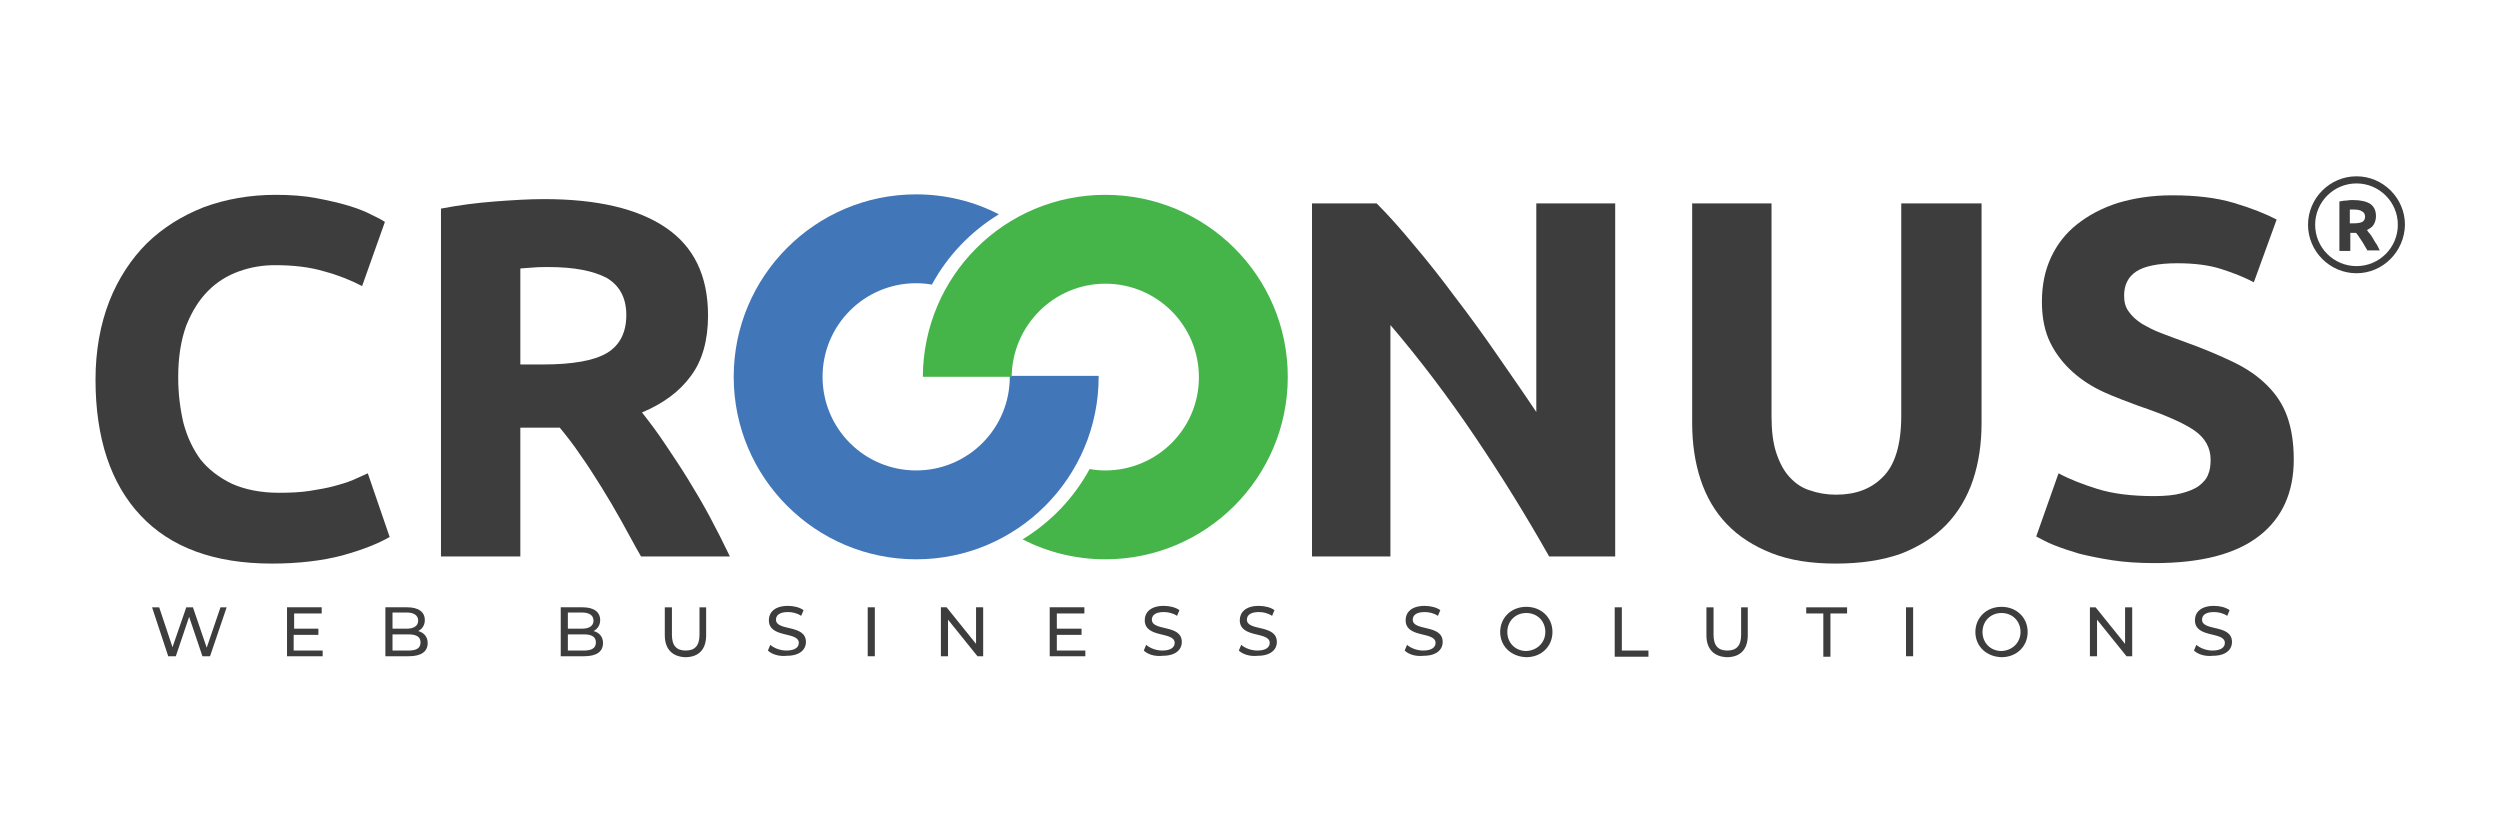 <?xml version="1.0" encoding="utf-8"?>
<!-- Generator: Adobe Illustrator 23.1.0, SVG Export Plug-In . SVG Version: 6.00 Build 0)  -->
<svg version="1.1" id="Layer_1" xmlns="http://www.w3.org/2000/svg" xmlns:xlink="http://www.w3.org/1999/xlink" x="0px" y="0px"
	 viewBox="0 0 526.1 175.4" style="enable-background:new 0 0 526.1 175.4;" xml:space="preserve">
<style type="text/css">
	.st0{fill:#3D3D3D;}
	.st1{fill:none;}
	.st2{fill:#4176B9;}
	.st3{fill:#45B549;}
</style>
<g>
	<g>
		<path class="st0" d="M47.7,127.8l-3.5,10.3h-1.6l-2.8-8.3l-2.8,8.3h-1.6L32,127.8h1.5l2.8,8.4l2.9-8.4h1.4l2.9,8.5l2.9-8.5H47.7z"
			/>
		<path class="st0" d="M67.9,136.8v1.3h-7.5v-10.3h7.3v1.3h-5.8v3.2H67v1.3h-5.2v3.3H67.9z"/>
		<path class="st0" d="M90,135.3c0,1.8-1.3,2.8-4,2.8h-4.9v-10.3h4.6c2.4,0,3.7,1,3.7,2.7c0,1.1-0.6,1.9-1.4,2.3
			C89.2,133.1,90,134,90,135.3z M82.6,129v3.3h3c1.5,0,2.4-0.6,2.4-1.7c0-1.1-0.9-1.7-2.4-1.7H82.6z M88.5,135.2
			c0-1.2-0.9-1.7-2.5-1.7h-3.4v3.4H86C87.6,136.9,88.5,136.4,88.5,135.2z"/>
		<path class="st0" d="M126.9,135.3c0,1.8-1.3,2.8-4,2.8H118v-10.3h4.6c2.4,0,3.7,1,3.7,2.7c0,1.1-0.6,1.9-1.4,2.3
			C126.1,133.1,126.9,134,126.9,135.3z M119.5,129v3.3h3c1.5,0,2.4-0.6,2.4-1.7c0-1.1-0.9-1.7-2.4-1.7H119.5z M125.4,135.2
			c0-1.2-0.9-1.7-2.5-1.7h-3.4v3.4h3.4C124.5,136.9,125.4,136.4,125.4,135.2z"/>
		<path class="st0" d="M139.9,133.7v-5.9h1.5v5.8c0,2.3,1,3.3,2.9,3.3c1.9,0,2.9-1,2.9-3.3v-5.8h1.4v5.9c0,3-1.6,4.6-4.4,4.6
			C141.6,138.2,139.9,136.7,139.9,133.7z"/>
		<path class="st0" d="M161.6,136.9l0.5-1.2c0.8,0.7,2.1,1.2,3.4,1.2c1.8,0,2.6-0.7,2.6-1.6c0-2.5-6.3-0.9-6.3-4.8c0-1.6,1.2-3,4-3
			c1.2,0,2.5,0.3,3.3,0.9l-0.5,1.2c-0.9-0.6-1.9-0.8-2.8-0.8c-1.8,0-2.5,0.7-2.5,1.6c0,2.5,6.3,0.9,6.3,4.7c0,1.6-1.3,2.9-4,2.9
			C164,138.2,162.4,137.7,161.6,136.9z"/>
		<path class="st0" d="M182.6,127.8h1.5v10.3h-1.5V127.8z"/>
		<path class="st0" d="M206.9,127.8v10.3h-1.2l-6.2-7.7v7.7H198v-10.3h1.2l6.2,7.7v-7.7H206.9z"/>
		<path class="st0" d="M228.4,136.8v1.3h-7.5v-10.3h7.3v1.3h-5.8v3.2h5.2v1.3h-5.2v3.3H228.4z"/>
		<path class="st0" d="M240.7,136.9l0.5-1.2c0.8,0.7,2.1,1.2,3.4,1.2c1.8,0,2.6-0.7,2.6-1.6c0-2.5-6.3-0.9-6.3-4.8c0-1.6,1.2-3,4-3
			c1.2,0,2.5,0.3,3.3,0.9l-0.5,1.2c-0.9-0.6-1.9-0.8-2.8-0.8c-1.8,0-2.5,0.7-2.5,1.6c0,2.5,6.3,0.9,6.3,4.7c0,1.6-1.3,2.9-4,2.9
			C243,138.2,241.5,137.7,240.7,136.9z"/>
		<path class="st0" d="M260.7,136.9l0.5-1.2c0.8,0.7,2.1,1.2,3.4,1.2c1.8,0,2.6-0.7,2.6-1.6c0-2.5-6.3-0.9-6.3-4.8c0-1.6,1.2-3,4-3
			c1.2,0,2.5,0.3,3.3,0.9l-0.5,1.2c-0.9-0.6-1.9-0.8-2.8-0.8c-1.8,0-2.5,0.7-2.5,1.6c0,2.5,6.3,0.9,6.3,4.7c0,1.6-1.3,2.9-4,2.9
			C263.1,138.2,261.5,137.7,260.7,136.9z"/>
		<path class="st0" d="M295.6,136.9l0.5-1.2c0.8,0.7,2.1,1.2,3.4,1.2c1.8,0,2.6-0.7,2.6-1.6c0-2.5-6.3-0.9-6.3-4.8c0-1.6,1.2-3,4-3
			c1.2,0,2.5,0.3,3.3,0.9l-0.5,1.2c-0.9-0.6-1.9-0.8-2.8-0.8c-1.8,0-2.5,0.7-2.5,1.6c0,2.5,6.3,0.9,6.3,4.7c0,1.6-1.3,2.9-4,2.9
			C297.9,138.2,296.4,137.7,295.6,136.9z"/>
		<path class="st0" d="M315.7,133c0-3,2.3-5.3,5.5-5.3c3.1,0,5.5,2.2,5.5,5.3c0,3-2.3,5.3-5.5,5.3C318,138.2,315.7,136,315.7,133z
			 M325.2,133c0-2.3-1.7-4-4-4c-2.3,0-4,1.7-4,4c0,2.3,1.7,4,4,4C323.5,136.9,325.2,135.2,325.2,133z"/>
		<path class="st0" d="M339.8,127.8h1.5v9.1h5.6v1.3h-7.1V127.8z"/>
		<path class="st0" d="M359.1,133.7v-5.9h1.5v5.8c0,2.3,1,3.3,2.9,3.3c1.9,0,2.9-1,2.9-3.3v-5.8h1.4v5.9c0,3-1.6,4.6-4.4,4.6
			C360.8,138.2,359.1,136.7,359.1,133.7z"/>
		<path class="st0" d="M383.6,129.1h-3.5v-1.3h8.6v1.3h-3.5v9.1h-1.5V129.1z"/>
		<path class="st0" d="M401.1,127.8h1.5v10.3h-1.5V127.8z"/>
		<path class="st0" d="M415.7,133c0-3,2.3-5.3,5.5-5.3c3.1,0,5.5,2.2,5.5,5.3c0,3-2.3,5.3-5.5,5.3C418,138.2,415.7,136,415.7,133z
			 M425.2,133c0-2.3-1.7-4-4-4c-2.3,0-4,1.7-4,4c0,2.3,1.7,4,4,4C423.5,136.9,425.2,135.2,425.2,133z"/>
		<path class="st0" d="M448.7,127.8v10.3h-1.2l-6.2-7.7v7.7h-1.5v-10.3h1.2l6.2,7.7v-7.7H448.7z"/>
		<path class="st0" d="M461.7,136.9l0.5-1.2c0.8,0.7,2.1,1.2,3.4,1.2c1.8,0,2.6-0.7,2.6-1.6c0-2.5-6.3-0.9-6.3-4.8c0-1.6,1.2-3,4-3
			c1.2,0,2.5,0.3,3.3,0.9l-0.5,1.2c-0.9-0.6-1.9-0.8-2.8-0.8c-1.8,0-2.5,0.7-2.5,1.6c0,2.5,6.3,0.9,6.3,4.7c0,1.6-1.3,2.9-4,2.9
			C464.1,138.2,462.5,137.7,461.7,136.9z"/>
	</g>
	<g>
		<path class="st0" d="M495.2,42.1c1.6,0,2.8,0.3,3.6,0.8c0.8,0.6,1.2,1.4,1.2,2.6c0,0.7-0.2,1.3-0.5,1.8c-0.3,0.5-0.8,0.8-1.4,1.1
			c0.2,0.3,0.4,0.6,0.7,0.9c0.2,0.3,0.5,0.7,0.7,1.1c0.2,0.4,0.4,0.7,0.7,1.1c0.2,0.4,0.4,0.8,0.6,1.2h-2.6c-0.2-0.3-0.4-0.7-0.6-1
			c-0.2-0.4-0.4-0.7-0.6-1c-0.2-0.3-0.4-0.6-0.6-0.9c-0.2-0.3-0.4-0.6-0.6-0.8h-1.2v3.8h-2.3V42.4c0.5-0.1,1-0.2,1.6-0.2
			C494.3,42.1,494.8,42.1,495.2,42.1z M495.4,44.1c-0.2,0-0.3,0-0.5,0c-0.1,0-0.3,0-0.4,0V47h0.7c0.9,0,1.5-0.1,1.9-0.3
			c0.4-0.2,0.6-0.6,0.6-1.1c0-0.5-0.2-0.9-0.6-1.1C496.7,44.2,496.1,44.1,495.4,44.1z"/>
	</g>
	<g>
		<path class="st0" d="M495.9,57.5c-5.6,0-10.2-4.6-10.2-10.2c0-5.6,4.6-10.2,10.2-10.2c5.6,0,10.2,4.6,10.2,10.2
			C506,52.9,501.5,57.5,495.9,57.5z M495.9,38.6c-4.8,0-8.7,3.9-8.7,8.7s3.9,8.7,8.7,8.7c4.8,0,8.7-3.9,8.7-8.7
			S500.7,38.6,495.9,38.6z"/>
	</g>
	<g>
		<path class="st0" d="M57.2,118.6c-12.1,0-21.3-3.4-27.6-10.1c-6.3-6.7-9.5-16.3-9.5-28.6c0-6.1,1-11.6,2.9-16.5
			c1.9-4.8,4.6-8.9,7.9-12.2c3.4-3.3,7.4-5.8,12-7.6c4.6-1.7,9.7-2.6,15.1-2.6c3.1,0,6,0.2,8.6,0.7c2.6,0.5,4.8,1,6.8,1.6
			c1.9,0.6,3.5,1.2,4.8,1.9c1.3,0.6,2.2,1.1,2.8,1.5l-4.8,13.5c-2.3-1.2-5-2.3-8-3.1c-3-0.9-6.5-1.3-10.3-1.3
			c-2.6,0-5.1,0.4-7.6,1.3c-2.5,0.9-4.6,2.2-6.5,4.1c-1.9,1.9-3.4,4.3-4.6,7.3c-1.1,3-1.7,6.6-1.7,10.9c0,3.4,0.4,6.6,1.1,9.6
			c0.8,3,2,5.5,3.6,7.7c1.7,2.1,3.9,3.8,6.6,5.1c2.7,1.2,6,1.9,9.9,1.9c2.4,0,4.6-0.1,6.5-0.4c1.9-0.3,3.6-0.6,5.1-1
			c1.5-0.4,2.8-0.8,4-1.3c1.1-0.5,2.2-1,3.1-1.4L82,113c-2.4,1.4-5.7,2.7-10,3.9C67.8,118,62.8,118.6,57.2,118.6z"/>
		<path class="st0" d="M114.5,41.9c11.2,0,19.7,2,25.6,6c5.9,4,8.9,10.1,8.9,18.5c0,5.2-1.2,9.5-3.6,12.7c-2.4,3.3-5.8,5.8-10.3,7.7
			c1.5,1.9,3.1,4,4.7,6.4c1.6,2.4,3.3,4.9,4.9,7.5c1.6,2.6,3.2,5.3,4.7,8.1c1.5,2.8,2.9,5.6,4.2,8.3h-18.7c-1.4-2.4-2.7-4.9-4.1-7.4
			c-1.4-2.5-2.8-4.9-4.3-7.3c-1.5-2.4-2.9-4.6-4.4-6.7c-1.4-2.1-2.9-4-4.3-5.7h-8.3v27.1H92.8V43.9c3.6-0.7,7.4-1.2,11.3-1.5
			S111.4,41.9,114.5,41.9z M115.5,56.2c-1.2,0-2.3,0-3.3,0.1c-1,0.1-1.9,0.1-2.7,0.2v20.2h4.7c6.3,0,10.8-0.8,13.5-2.4
			c2.7-1.6,4.1-4.3,4.1-8c0-3.6-1.4-6.2-4.1-7.8C124.9,57,120.8,56.2,115.5,56.2z"/>
		<path class="st0" d="M326,117.1c-4.8-8.5-10-16.9-15.6-25.2c-5.6-8.3-11.5-16.1-17.8-23.5v48.7h-16.5V42.8h13.6
			c2.4,2.4,5,5.3,7.8,8.7c2.9,3.4,5.8,7.1,8.7,11c3,3.9,5.9,7.9,8.8,12.1c2.9,4.2,5.7,8.2,8.3,12.1V42.8h16.6v74.3H326z"/>
		<path class="st0" d="M386.3,118.6c-5.2,0-9.7-0.7-13.5-2.2c-3.8-1.5-6.9-3.5-9.4-6.1c-2.5-2.6-4.3-5.7-5.5-9.3
			c-1.2-3.6-1.8-7.6-1.8-12V42.8h16.7v44.8c0,3,0.3,5.6,1,7.7c0.7,2.1,1.6,3.8,2.8,5.1c1.2,1.3,2.6,2.3,4.3,2.8
			c1.7,0.6,3.5,0.9,5.5,0.9c4.1,0,7.4-1.2,9.9-3.8c2.5-2.5,3.8-6.8,3.8-12.8V42.8H417V89c0,4.4-0.6,8.4-1.8,12
			c-1.2,3.6-3.1,6.8-5.6,9.4c-2.5,2.6-5.7,4.6-9.5,6.1C396.2,117.9,391.6,118.6,386.3,118.6z"/>
		<path class="st0" d="M453.3,104.4c2.4,0,4.3-0.2,5.8-0.6c1.5-0.4,2.8-0.9,3.7-1.6c0.9-0.7,1.6-1.5,1.9-2.4c0.4-0.9,0.5-2,0.5-3.1
			c0-2.4-1.1-4.5-3.4-6.1c-2.3-1.6-6.2-3.3-11.8-5.2c-2.4-0.9-4.9-1.8-7.3-2.9c-2.4-1.1-4.6-2.5-6.5-4.2c-1.9-1.7-3.5-3.7-4.7-6.1
			c-1.2-2.4-1.8-5.3-1.8-8.7c0-3.4,0.6-6.5,1.9-9.3c1.3-2.8,3.1-5.1,5.5-7c2.4-1.9,5.2-3.4,8.6-4.5c3.4-1,7.1-1.6,11.4-1.6
			c5,0,9.3,0.5,13,1.6s6.7,2.3,9,3.5l-4.8,13.2c-2.1-1.1-4.4-2-6.9-2.8c-2.5-0.8-5.6-1.2-9.2-1.2c-4,0-6.9,0.6-8.6,1.7
			s-2.6,2.8-2.6,5.1c0,1.4,0.3,2.5,1,3.4c0.6,0.9,1.6,1.8,2.7,2.5c1.2,0.7,2.5,1.4,4.1,2c1.5,0.6,3.2,1.2,5.1,1.9
			c3.9,1.4,7.2,2.8,10.1,4.2c2.9,1.4,5.2,3,7.1,4.9c1.9,1.9,3.3,4,4.2,6.5c0.9,2.5,1.4,5.5,1.4,9.1c0,6.9-2.4,12.3-7.3,16.1
			c-4.9,3.8-12.2,5.7-22,5.7c-3.3,0-6.3-0.2-8.9-0.6c-2.6-0.4-5-0.9-7-1.4c-2-0.6-3.8-1.2-5.3-1.8c-1.5-0.6-2.7-1.3-3.7-1.8
			l4.7-13.3c2.2,1.2,5,2.3,8.2,3.3C444.6,103.9,448.6,104.4,453.3,104.4z"/>
		<g>
			<g>
				<path class="st1" d="M173.1,79.3c0,10.9,8.8,19.7,19.7,19.7s19.7-8.8,19.7-19.7c0-0.1,0-0.1,0-0.2h-2.3v-1.1h-18.6
					c0-6.5,1.6-12.7,4.5-18.1c-1.1-0.2-2.2-0.3-3.3-0.3C181.9,59.6,173.1,68.5,173.1,79.3z"/>
				<path class="st2" d="M212.5,79.3c0,10.9-8.8,19.7-19.7,19.7s-19.7-8.8-19.7-19.7s8.8-19.7,19.7-19.7c1.1,0,2.3,0.1,3.3,0.3
					c3.3-6.1,8.2-11.2,14.1-14.8c-5.2-2.7-11.2-4.2-17.4-4.2c-21.2,0-38.4,17.2-38.4,38.4s17.2,38.4,38.4,38.4
					c21.2,0,38.4-17.2,38.4-38.4c0-0.1,0-0.1,0-0.2h-18.7C212.5,79.2,212.5,79.3,212.5,79.3z"/>
			</g>
			<g>
				<path class="st1" d="M252.3,79.3c0-10.9-8.8-19.7-19.7-19.7c-10.8,0-19.6,8.8-19.7,19.6h3.3v1.4h17.6c0,6.5-1.6,12.7-4.5,18.1
					c1.1,0.2,2.2,0.3,3.3,0.3C243.4,99,252.3,90.2,252.3,79.3z"/>
				<path class="st3" d="M232.6,41c-21.2,0-38.3,17.1-38.4,38.3h18.7c0.1-10.8,8.9-19.6,19.7-19.6c10.9,0,19.7,8.8,19.7,19.7
					S243.4,99,232.6,99c-1.1,0-2.3-0.1-3.3-0.3c-3.3,6.1-8.2,11.2-14.1,14.8c5.2,2.7,11.2,4.2,17.4,4.2c21.2,0,38.4-17.2,38.4-38.4
					S253.8,41,232.6,41z"/>
			</g>
		</g>
	</g>
</g>
</svg>
